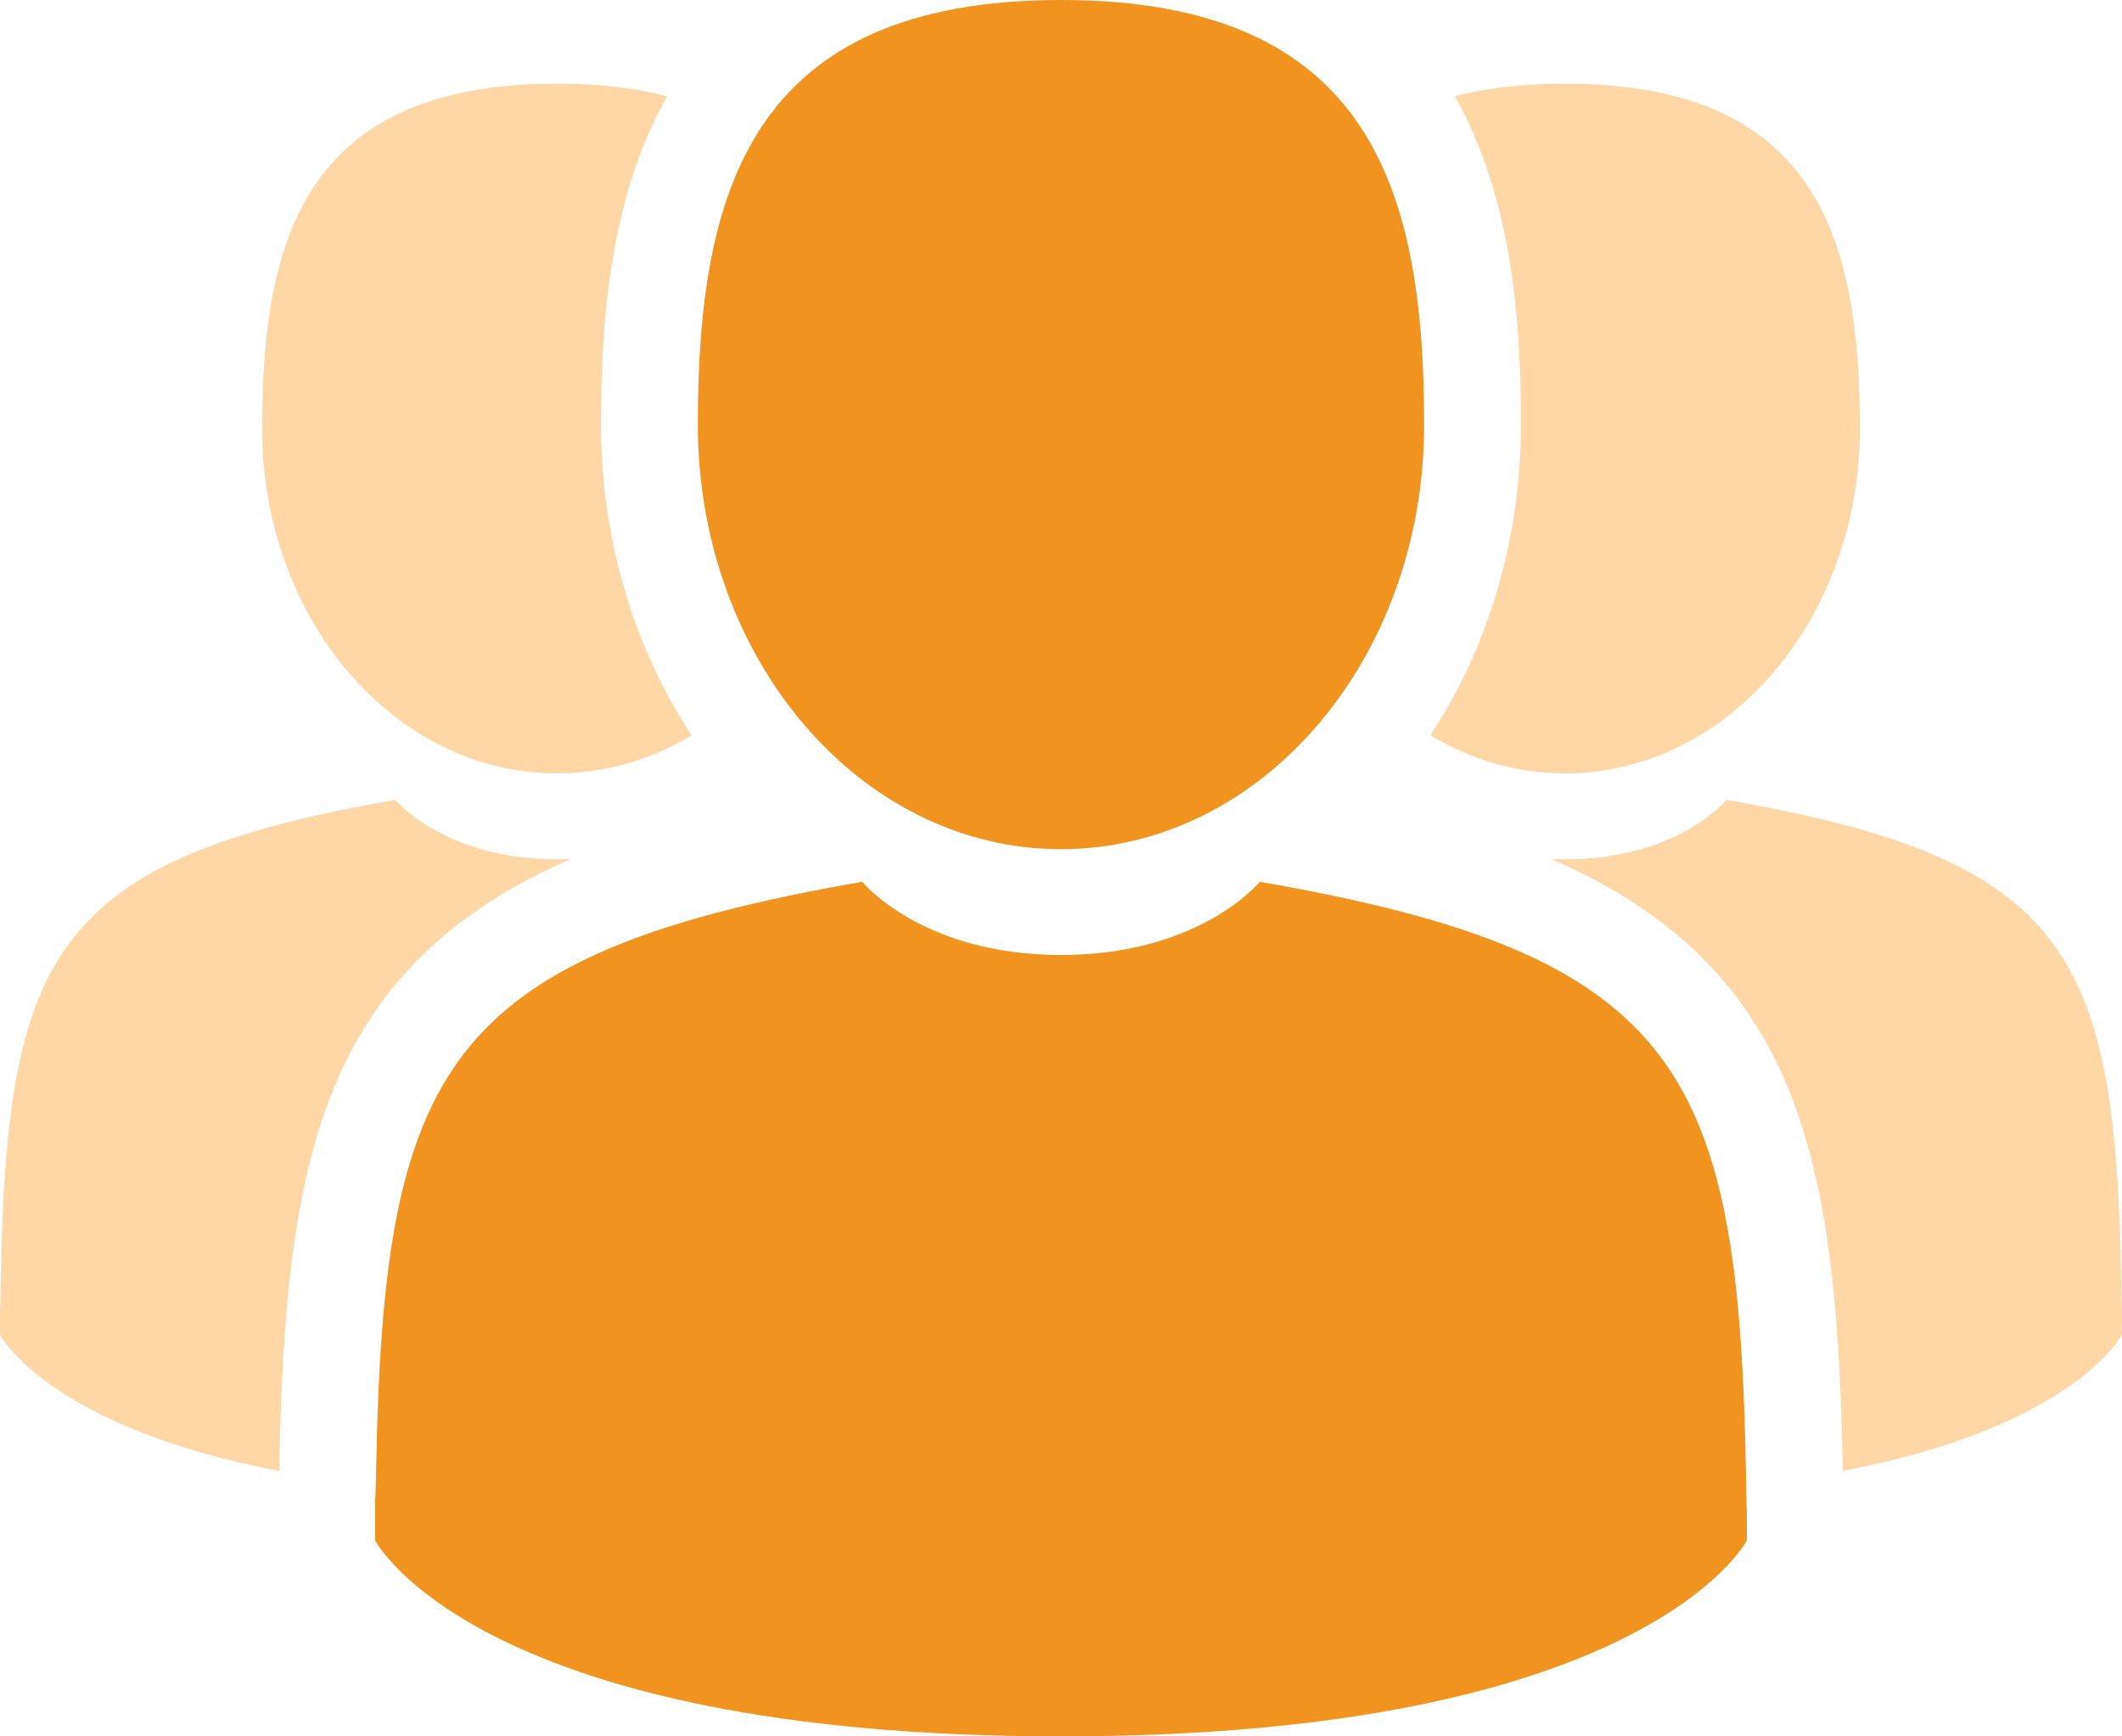 <svg width="44" height="36" viewBox="0 0 44 36" fill="none" xmlns="http://www.w3.org/2000/svg">
<path d="M22 17.606C26.158 17.606 29.53 13.665 29.53 8.803C29.53 3.941 28.423 0 22 0C15.577 0 14.47 3.941 14.47 8.803C14.47 13.665 17.842 17.606 22 17.606Z" fill="#F1931F"/>
<path d="M36.206 30.692C36.066 22.223 34.917 19.809 26.123 18.282C26.123 18.282 24.885 19.8 22 19.8C19.115 19.8 17.877 18.282 17.877 18.282C9.179 19.793 7.96 22.17 7.8 30.417C7.787 31.091 7.781 31.126 7.778 31.048C7.779 31.194 7.779 31.465 7.779 31.938C7.779 31.938 9.873 36 22 36C34.127 36 36.221 31.938 36.221 31.938C36.221 31.634 36.222 31.423 36.222 31.279C36.219 31.328 36.215 31.234 36.206 30.692Z" fill="#F1931F"/>
<path d="M32.449 16.035C35.827 16.035 38.565 12.834 38.565 8.885C38.565 4.936 37.666 1.735 32.449 1.735C31.572 1.735 30.817 1.826 30.167 1.996C31.372 4.134 31.537 6.73 31.537 8.803C31.537 11.15 30.876 13.391 29.659 15.246C30.496 15.749 31.444 16.035 32.449 16.035Z" fill="#FFD7A6"/>
<path d="M43.987 26.663C43.873 19.784 42.94 17.824 35.798 16.583C35.798 16.583 34.793 17.816 32.449 17.816C32.352 17.816 32.258 17.814 32.166 17.809C33.655 18.456 35.009 19.355 36.007 20.672C37.731 22.948 38.128 26.005 38.209 30.497C43.015 29.583 43.999 27.674 43.999 27.674C43.999 27.425 43.999 27.255 44 27.138C43.998 27.179 43.994 27.106 43.987 26.663Z" fill="#FFD7A6"/>
<path d="M11.55 16.035C12.556 16.035 13.504 15.749 14.341 15.246C13.124 13.391 12.463 11.15 12.463 8.803C12.463 6.73 12.628 4.133 13.832 1.996C13.183 1.826 12.428 1.735 11.55 1.735C6.334 1.735 5.435 4.936 5.435 8.885C5.435 12.834 8.173 16.035 11.55 16.035Z" fill="#FFD7A6"/>
<path d="M11.834 17.809C11.741 17.813 11.647 17.816 11.55 17.816C9.207 17.816 8.202 16.583 8.202 16.583C1.06 17.824 0.126 19.784 0.013 26.663C0.006 27.106 0.002 27.179 0 27.138C0 27.255 0 27.425 0 27.674C0 27.674 0.985 29.583 5.79 30.497C5.872 26.005 6.268 22.948 7.993 20.672C8.99 19.355 10.345 18.456 11.834 17.809Z" fill="#FFD7A6"/>
</svg>

